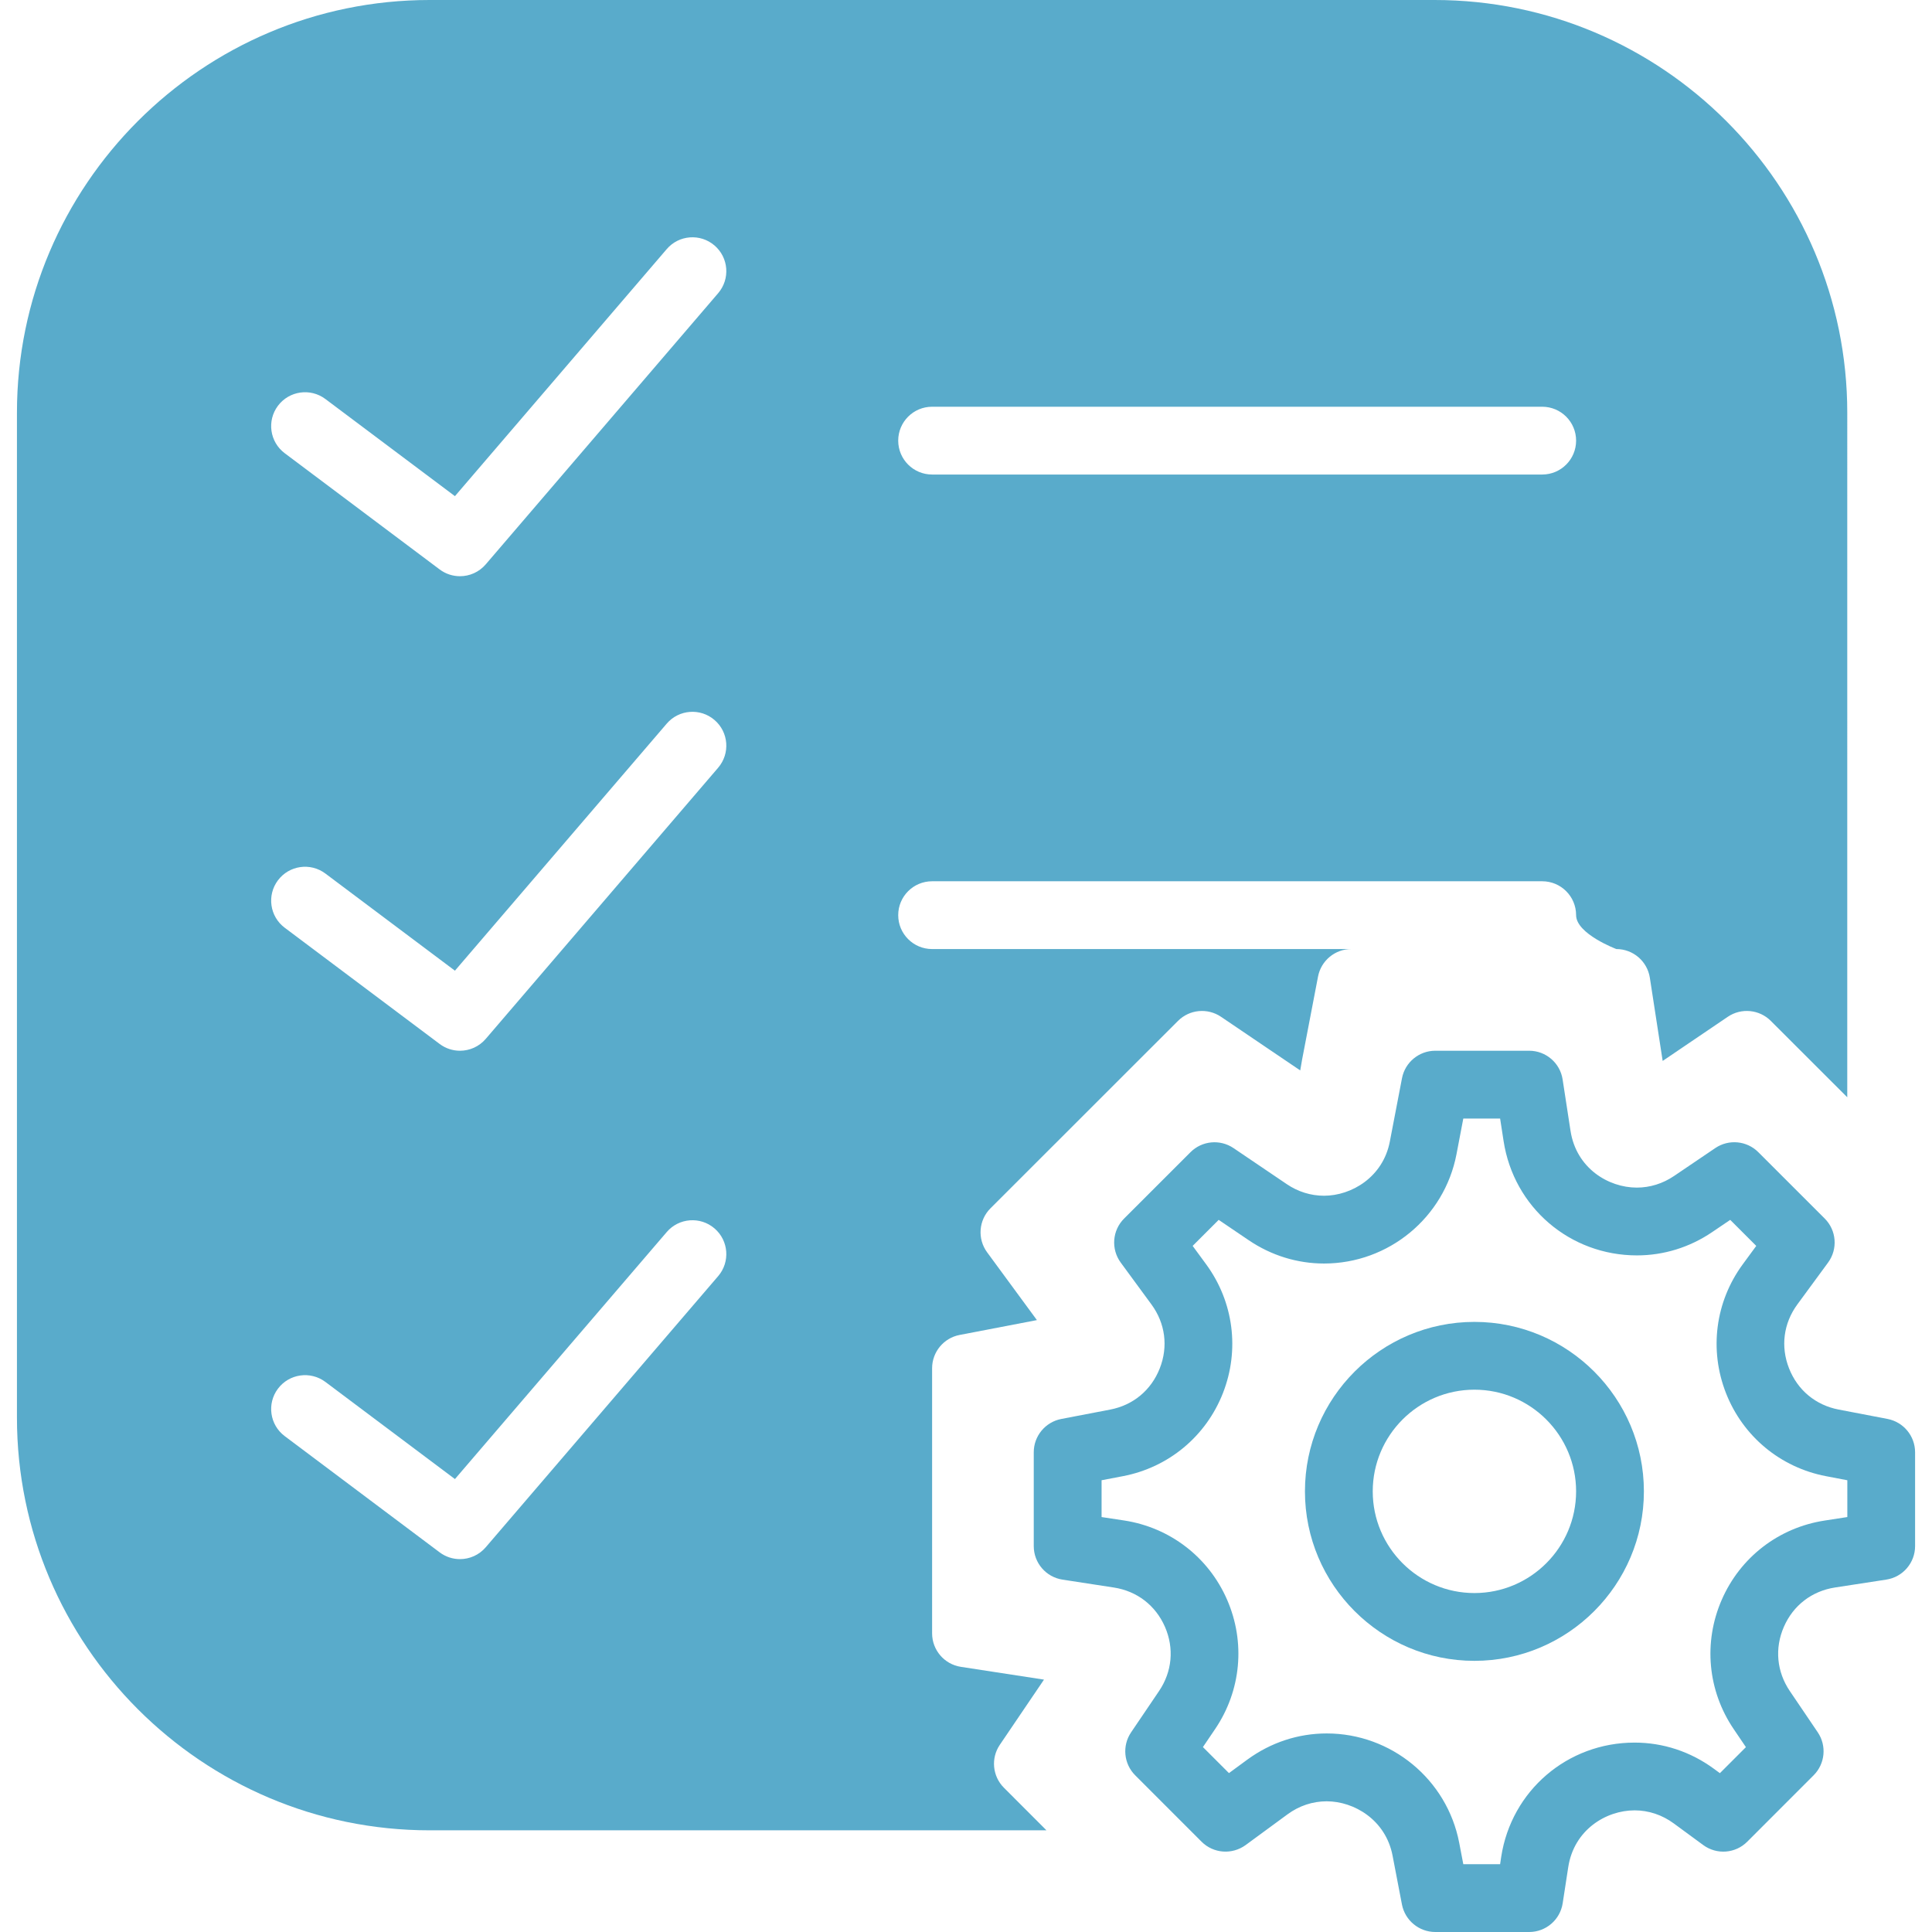 <!DOCTYPE svg PUBLIC "-//W3C//DTD SVG 1.1//EN" "http://www.w3.org/Graphics/SVG/1.1/DTD/svg11.dtd">
<!-- Uploaded to: SVG Repo, www.svgrepo.com, Transformed by: SVG Repo Mixer Tools -->
<svg fill="#59abcb" height="800px" width="800px" version="1.1" id="Capa_1" xmlns="http://www.w3.org/2000/svg" xmlns:xlink="http://www.w3.org/1999/xlink" viewBox="0 0 57 57" xml:space="preserve">
<g id="SVGRepo_bgCarrier" stroke-width="0"/>
<g id="SVGRepo_tracerCarrier" stroke-linecap="round" stroke-linejoin="round"/>
<g id="SVGRepo_iconCarrier"> <g> <path d="M55.688,41.863l-1.444-0.277c-0.677-0.13-1.21-0.573-1.462-1.216c-0.253-0.642-0.163-1.329,0.245-1.885l0.907-1.236 c0.292-0.398,0.25-0.95-0.1-1.299l-1.959-1.958c-0.339-0.339-0.872-0.389-1.268-0.121l-1.217,0.824 c-0.331,0.224-0.71,0.343-1.099,0.343c-0.844,0-1.787-0.576-1.956-1.676l-0.233-1.515C46.028,31.36,45.608,31,45.115,31h-2.77 c-0.479,0-0.892,0.341-0.982,0.812l-0.358,1.865c-0.201,1.051-1.13,1.601-1.942,1.601c-0.389,0-0.769-0.118-1.099-0.342 l-1.572-1.064c-0.397-0.268-0.929-0.218-1.268,0.121l-1.959,1.958c-0.35,0.349-0.392,0.9-0.1,1.299l0.907,1.236 c0.408,0.556,0.498,1.243,0.245,1.885c-0.252,0.643-0.785,1.086-1.462,1.216l-1.444,0.277c-0.471,0.091-0.812,0.503-0.812,0.982 v2.77c0,0.493,0.36,0.913,0.848,0.988l1.515,0.233c0.683,0.105,1.232,0.528,1.508,1.16c0.276,0.633,0.212,1.323-0.175,1.895 l-0.824,1.217c-0.269,0.396-0.218,0.929,0.121,1.268l1.958,1.959c0.348,0.349,0.899,0.39,1.299,0.1l1.236-0.907 c0.342-0.252,0.742-0.385,1.156-0.385c0.813,0,1.742,0.551,1.944,1.602l0.277,1.444C41.454,56.659,41.866,57,42.346,57h2.77 c0.493,0,0.913-0.36,0.988-0.848l0.164-1.065c0.169-1.1,1.113-1.676,1.958-1.676c0.413,0,0.813,0.134,1.156,0.386l0.869,0.638 c0.4,0.293,0.951,0.25,1.299-0.1l1.958-1.959c0.339-0.339,0.39-0.871,0.121-1.268l-0.824-1.217 c-0.387-0.571-0.451-1.262-0.175-1.895c0.275-0.632,0.825-1.055,1.508-1.16l1.515-0.233c0.487-0.075,0.848-0.495,0.848-0.988v-2.77 C56.5,42.366,56.159,41.954,55.688,41.863z M54.5,44.758l-0.667,0.103c-1.354,0.208-2.489,1.082-3.036,2.337 c-0.548,1.256-0.416,2.682,0.352,3.815l0.361,0.533l-0.768,0.768l-0.177-0.13c-0.689-0.505-1.498-0.772-2.34-0.772 c-1.979,0-3.635,1.418-3.935,3.371L44.258,55h-1.086l-0.121-0.633c-0.359-1.868-2.004-3.225-3.909-3.225 c-0.843,0-1.651,0.268-2.34,0.771l-0.544,0.399l-0.768-0.768l0.361-0.533c0.768-1.134,0.899-2.56,0.352-3.815 c-0.547-1.255-1.683-2.129-3.036-2.337L32.5,44.758v-1.086l0.633-0.121c1.346-0.259,2.447-1.175,2.947-2.449 c0.5-1.275,0.315-2.695-0.494-3.8l-0.399-0.544l0.768-0.768l0.889,0.602c0.662,0.448,1.43,0.686,2.22,0.686 c1.905,0,3.548-1.355,3.907-3.224L43.172,33h1.086l0.103,0.667c0.301,1.953,1.955,3.371,3.934,3.371 c0.789,0,1.556-0.237,2.219-0.687l0.533-0.361l0.768,0.768l-0.399,0.544c-0.81,1.104-0.994,2.524-0.494,3.8 c0.5,1.274,1.602,2.19,2.947,2.449l0.633,0.121V44.758z"/> <path d="M43.5,39c-2.757,0-5,2.243-5,5s2.243,5,5,5s5-2.243,5-5S46.257,39,43.5,39z M43.5,47c-1.654,0-3-1.346-3-3s1.346-3,3-3 s3,1.346,3,3S45.154,47,43.5,47z"/> <path d="M29.498,51.477l1.303-1.923l-2.453-0.377c-0.487-0.075-0.848-0.495-0.848-0.988V43c0-0.25,0-1.547,0-2v-0.633 c0-0.479,0.341-0.892,0.812-0.982l2.28-0.438l-1.469-2c-0.292-0.398-0.25-0.95,0.1-1.299l5.532-5.529 c0.34-0.339,0.87-0.389,1.268-0.121l2.338,1.583l0.054-0.315l0.471-2.454C38.976,28.341,39.388,28,39.867,28H27.5 c-0.552,0-1-0.447-1-1s0.448-1,1-1h18c0.552,0,1,0.447,1,1s1.188,1,1.188,1c0.493,0,0.913,0.36,0.988,0.848l0.378,2.453 l1.922-1.303c0.396-0.268,0.929-0.218,1.268,0.121l2.256,2.254V12.176C54.5,5.462,49.038,0,42.324,0H12.676 C5.962,0,0.5,5.462,0.5,12.176v29.648C0.5,48.538,5.962,54,12.676,54h18.198l-1.255-1.256 C29.28,52.405,29.229,51.873,29.498,51.477z M27.5,12h18c0.552,0,1,0.447,1,1s-0.448,1-1,1h-18c-0.552,0-1-0.447-1-1 S26.948,12,27.5,12z M21.188,37.65l-6.857,7.999c-0.197,0.23-0.477,0.35-0.76,0.35c-0.209,0-0.42-0.065-0.6-0.2L8.4,42.37 c-0.442-0.331-0.531-0.958-0.2-1.399c0.332-0.442,0.958-0.53,1.4-0.2l3.822,2.866l6.248-7.287c0.359-0.42,0.992-0.468,1.41-0.108 C21.499,36.601,21.547,37.231,21.188,37.65z M21.188,22.65l-6.857,8c-0.197,0.23-0.477,0.35-0.76,0.35c-0.209,0-0.42-0.065-0.6-0.2 L8.4,27.371c-0.442-0.331-0.531-0.958-0.2-1.399c0.332-0.442,0.958-0.531,1.4-0.2l3.822,2.866l6.248-7.288 c0.359-0.42,0.992-0.468,1.41-0.108C21.499,21.601,21.547,22.231,21.188,22.65z M21.188,8.65l-6.857,8 c-0.197,0.23-0.477,0.35-0.76,0.35c-0.209,0-0.42-0.065-0.6-0.2L8.4,13.371c-0.442-0.331-0.531-0.958-0.2-1.399 c0.332-0.442,0.958-0.531,1.4-0.2l3.822,2.866l6.248-7.288c0.359-0.42,0.992-0.468,1.41-0.108 C21.499,7.601,21.547,8.231,21.188,8.65z"/> </g> </g>
</svg>